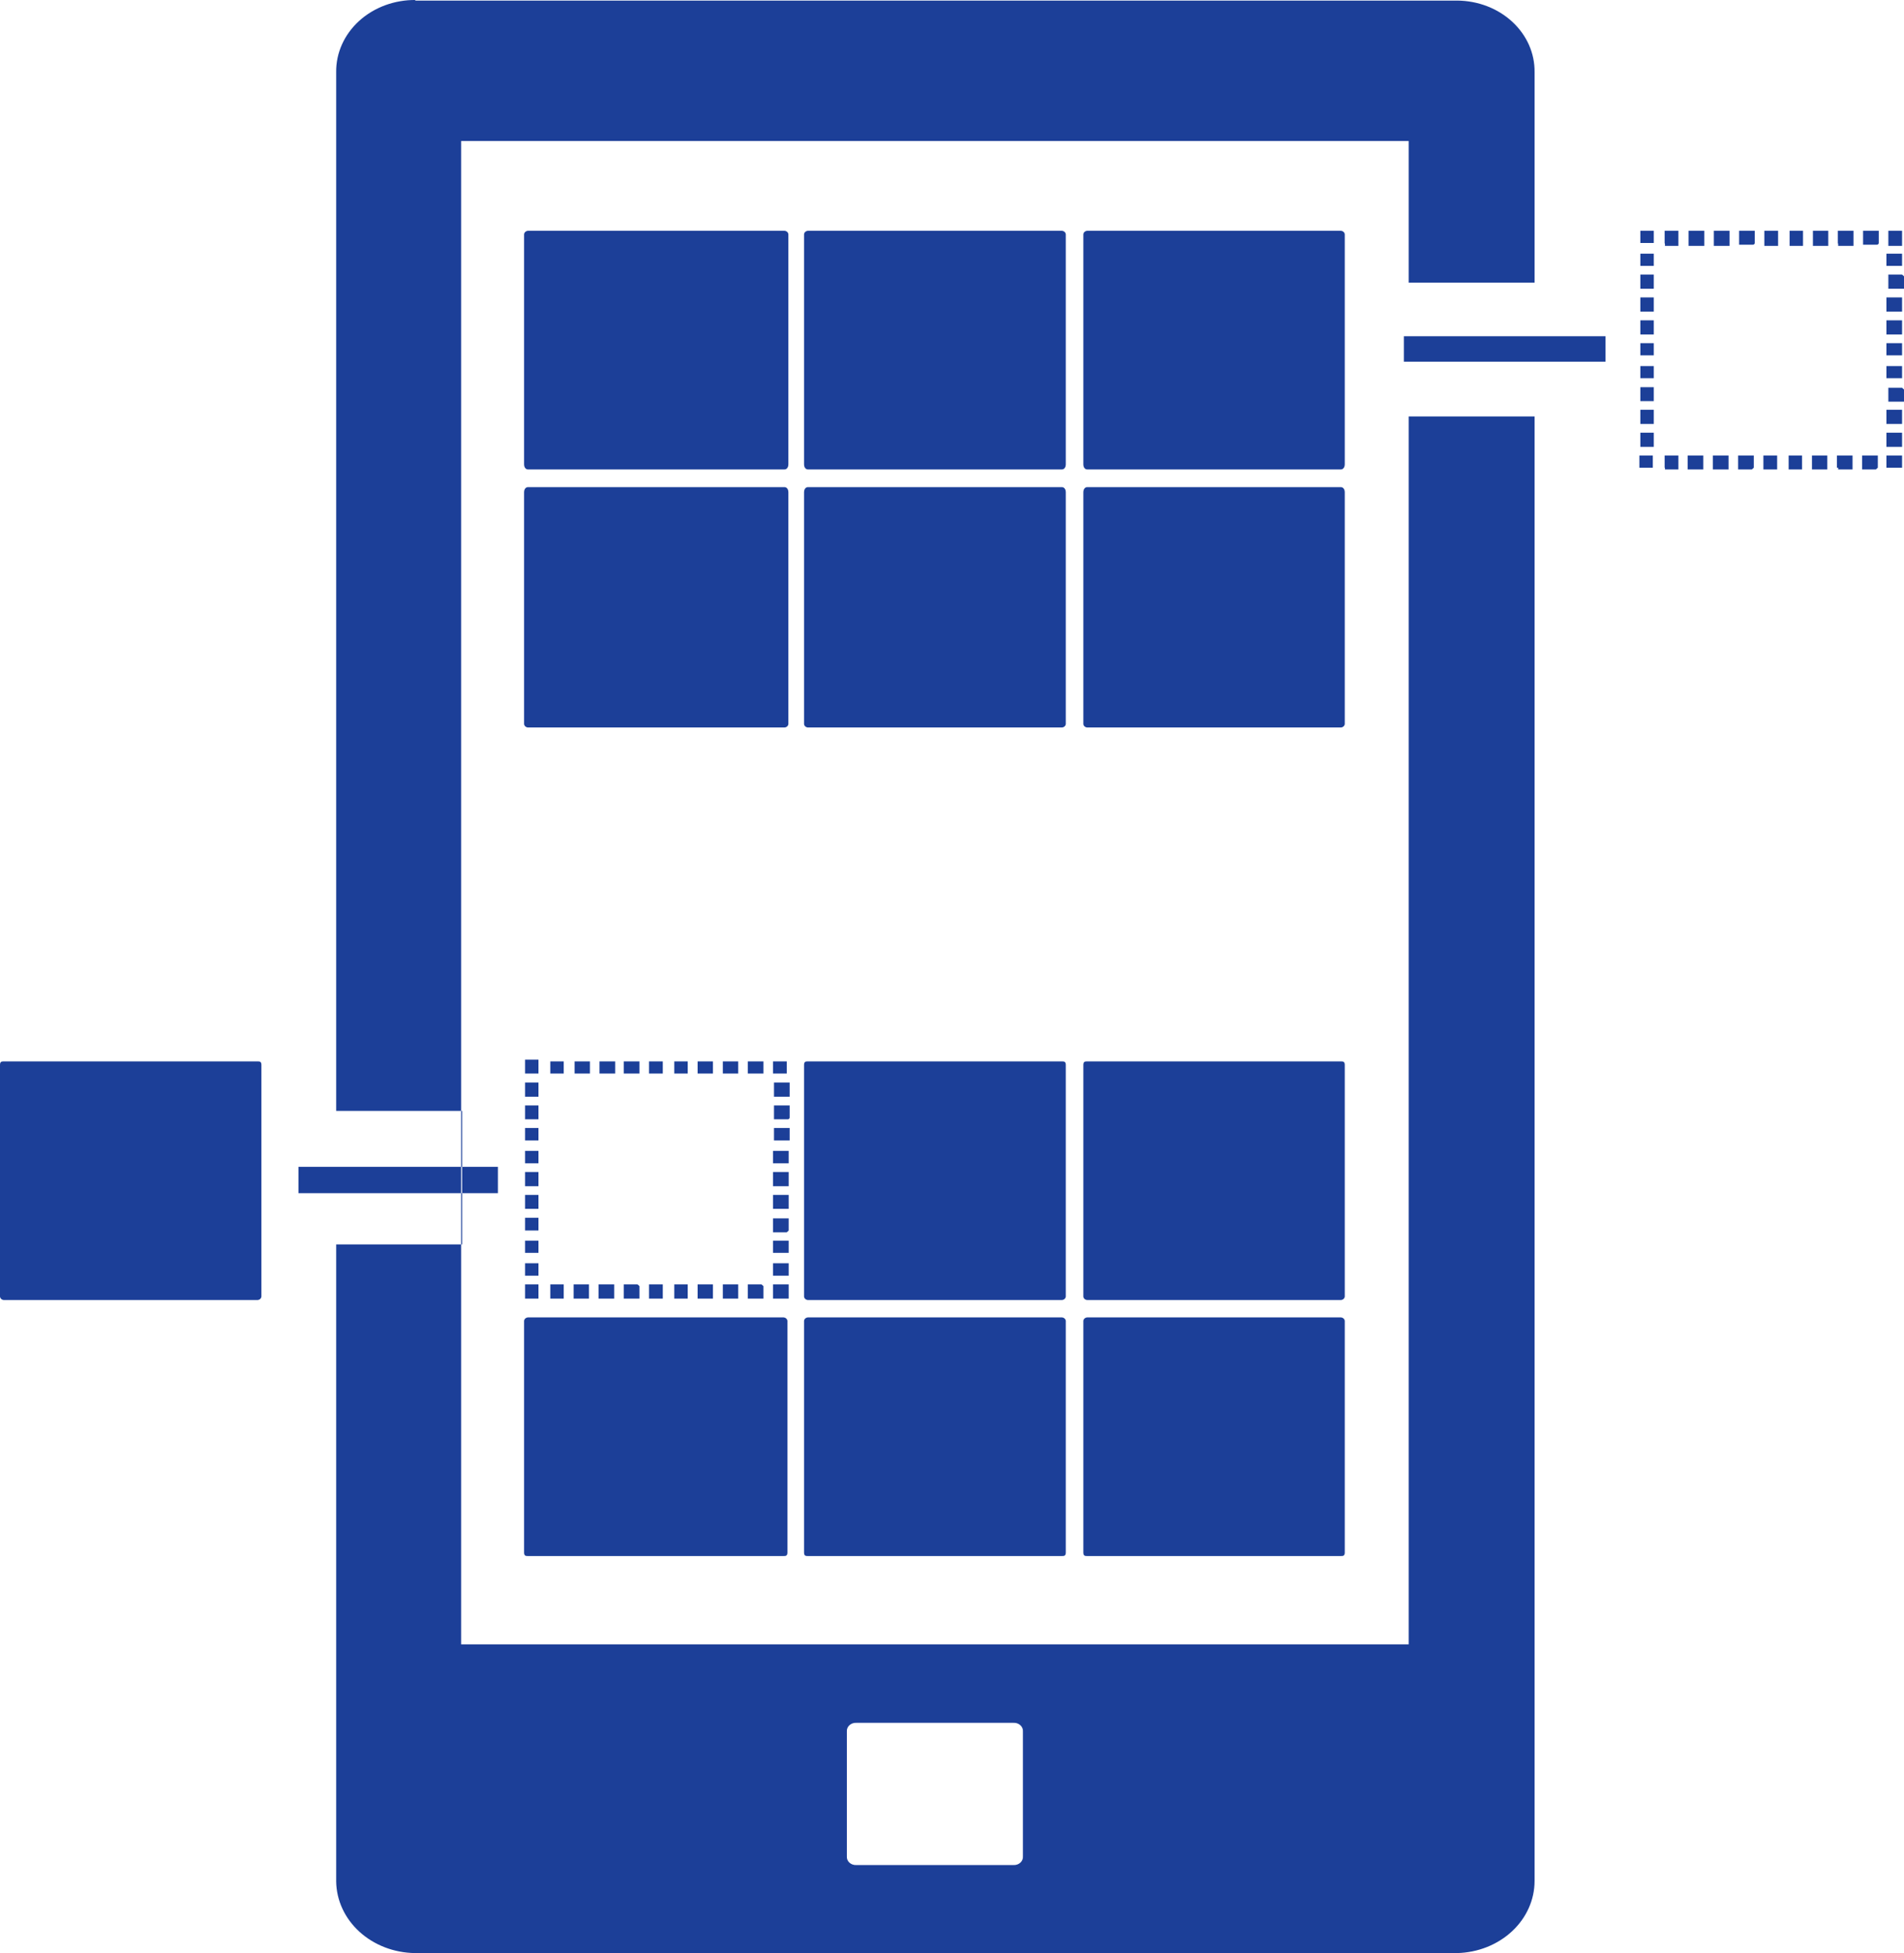 <svg width="78" height="80" viewBox="0 0 78 80" fill="none" xmlns="http://www.w3.org/2000/svg">
<path fill-rule="evenodd" clip-rule="evenodd" d="M16.993 0.024H59.698C60.118 0.027 60.534 0.105 60.921 0.254C61.309 0.403 61.659 0.62 61.954 0.893C62.248 1.165 62.48 1.487 62.637 1.841C62.793 2.195 62.871 2.573 62.866 2.954V11.578H57.708V17.058H62.866V77.046C62.866 77.816 62.536 78.554 61.944 79.106C61.352 79.658 60.547 79.978 59.698 80H16.993C16.141 79.988 15.328 79.675 14.726 79.127C14.125 78.58 13.783 77.842 13.772 77.07V50.973H18.93V45.504H13.772V2.954C13.767 2.565 13.848 2.178 14.01 1.818C14.172 1.457 14.412 1.13 14.715 0.855C15.019 0.579 15.381 0.362 15.778 0.215C16.176 0.069 16.603 -0.005 17.032 0L16.993 0.024ZM57.708 5.777V67.355H18.891V5.777H57.708ZM35.086 70.569H41.514C41.566 70.566 41.619 70.573 41.668 70.589C41.718 70.606 41.763 70.632 41.8 70.666C41.837 70.7 41.866 70.74 41.884 70.785C41.903 70.83 41.91 70.878 41.906 70.925V76.038C41.91 76.086 41.903 76.133 41.884 76.178C41.866 76.223 41.837 76.264 41.8 76.297C41.763 76.331 41.718 76.357 41.668 76.374C41.619 76.391 41.566 76.397 41.514 76.394H35.086C35.033 76.397 34.98 76.391 34.931 76.374C34.881 76.357 34.837 76.331 34.799 76.297C34.762 76.264 34.733 76.223 34.715 76.178C34.696 76.133 34.689 76.086 34.693 76.038V70.925C34.689 70.878 34.696 70.83 34.715 70.785C34.733 70.74 34.762 70.7 34.799 70.666C34.837 70.632 34.881 70.606 34.931 70.589C34.98 70.573 35.033 70.566 35.086 70.569ZM0.157 43.476H10.552C10.63 43.476 10.709 43.476 10.709 43.618V53.108C10.706 53.145 10.688 53.179 10.66 53.206C10.631 53.232 10.592 53.248 10.552 53.25H0.157C0.116 53.248 0.078 53.232 0.049 53.206C0.021 53.179 0.003 53.145 0 53.108V43.618C0 43.476 0.079 43.476 0.157 43.476ZM21.51 52.61H22.059V53.191H21.51V52.61ZM22.544 53.191V52.61H23.094V53.191H22.544ZM23.5 53.191V52.61H24.128V53.191H23.5ZM24.521 53.191V52.61H25.162V53.191H24.521ZM25.555 53.191V52.61H26.118L26.196 52.681V53.191H25.555ZM26.589 53.191V52.61H27.152V53.191H26.589ZM27.623 53.191V52.61H28.173V53.191H27.61H27.623ZM28.579 53.191V52.61H29.207V53.191H28.579ZM29.613 53.191V52.61H30.242V53.191H29.613ZM30.634 53.191V52.61H31.197L31.276 52.681V53.191H30.634ZM22.544 43.974V43.476H23.094V43.974H22.544ZM31.708 44.342H32.349V44.923H31.708V44.342ZM23.539 43.974V43.476H24.167V43.974H23.539ZM31.708 45.279H32.349V45.777C32.349 45.796 32.341 45.814 32.326 45.827C32.312 45.841 32.292 45.848 32.271 45.848H31.708V45.279ZM24.56 43.974V43.476H25.201V43.974H24.56ZM31.708 46.204H32.349V46.714H31.708V46.204ZM25.555 43.974V43.476H26.196V43.974H25.555ZM31.669 47.141H32.31V47.651H31.669V47.141ZM26.589 43.974V43.476H27.152V43.974H26.589ZM31.669 48.007H32.31V48.588H31.669V48.031V48.007ZM27.623 43.974V43.476H28.173V43.974H27.61H27.623ZM31.669 48.944H32.31V49.514H31.669V48.944ZM28.579 43.974V43.476H29.207V43.974H28.579ZM31.669 49.905H32.31V50.403L32.232 50.475H31.669V49.905ZM29.613 43.974V43.476H30.242V43.974H29.613ZM31.669 50.819H32.31V51.317H31.669V50.819ZM30.634 43.974V43.476H31.276V43.974H30.634ZM31.669 51.744H32.31V52.254H31.669V51.744ZM31.669 43.974V43.476H32.232V43.974H31.669ZM31.669 52.61H32.31V53.191H31.669V52.61ZM21.51 43.405H22.059V43.974H21.51V43.405ZM21.51 44.342H22.059V44.923H21.51V44.342ZM21.51 45.279H22.059V45.848H21.51V45.279ZM21.51 46.204H22.059V46.714H21.51V46.204ZM21.51 47.141H22.059V47.651H21.51V47.141ZM21.51 48.007H22.059V48.588H21.51V48.031V48.007ZM21.51 48.944H22.059V49.514H21.51V48.944ZM21.51 49.881H22.059V50.403H21.51V49.834V49.881ZM21.51 50.819H22.059V51.317H21.51V50.819ZM21.51 51.744H22.059V52.254H21.51V51.744ZM67.16 18.66H67.71V19.158H67.16V18.66ZM68.194 19.158V18.66H68.757V19.229H68.207V19.158H68.194ZM69.137 19.158V18.66H69.778V19.229H69.137V19.158ZM70.171 19.158V18.66H70.813V19.229H70.171V19.158ZM71.205 19.158V18.66H71.847V19.158L71.768 19.229H71.205V19.158ZM72.24 19.158V18.66H72.803V19.229H72.24V19.158ZM73.274 19.158V18.66H73.824V19.229H73.274V19.158ZM74.23 19.158V18.66H74.858V19.229H74.23V19.158ZM75.251 19.158V18.66H75.892V19.229H75.303V19.158H75.251ZM76.285 19.158V18.66H76.927V19.158L76.848 19.229H76.285V19.158ZM68.194 9.953V9.454H68.757V10.071H68.207V10L68.194 9.953ZM77.359 10.392H77.921V10.89H77.28V10.392H77.359ZM69.176 9.953V9.454H69.818V10.071H69.176V10V9.953ZM77.359 11.246H77.921L78 11.317V11.827H77.359V11.258V11.246ZM70.21 9.953V9.454H70.852V10.071H70.21V10V9.953ZM77.359 12.183H77.921V12.764H77.28V12.183H77.359ZM71.245 9.953V9.454H71.886V9.953C71.886 9.972 71.878 9.99 71.863 10.003C71.849 10.016 71.829 10.024 71.808 10.024H71.245V9.953ZM77.359 13.12H77.921V13.701H77.28V13.12H77.359ZM72.279 9.953V9.454H72.842V10.071H72.279V10V9.953ZM77.359 14.057H77.921V14.555H77.28V14.057H77.359ZM73.313 9.953V9.454H73.863V10.071H73.313V10V9.953ZM77.359 14.994H77.921V15.492H77.28V14.994H77.359ZM74.269 9.953V9.454H74.897V10.071H74.269V10V9.953ZM77.359 15.884H77.921L78 15.955V16.453H77.359V15.884ZM75.29 9.953V9.454H75.931V10.071H75.303V10L75.29 9.953ZM77.359 16.785H77.921V17.367H77.28V16.785H77.359ZM76.324 9.953V9.454H76.966V9.953C76.966 9.972 76.957 9.99 76.943 10.003C76.928 10.016 76.908 10.024 76.887 10.024H76.324V9.953ZM77.359 17.723H77.921V18.304H77.28V17.723H77.359ZM77.359 9.953V9.454H77.921V10.071H77.359V10V9.953ZM77.359 18.66H77.921V19.158H77.28V18.66H77.359ZM67.199 9.454H67.749V9.953H67.199V9.454ZM67.199 10.392H67.749V10.89H67.199V10.392ZM67.199 11.246H67.749V11.827H67.199V11.258V11.246ZM67.199 12.183H67.749V12.764H67.199V12.183ZM67.199 13.12H67.749V13.701H67.199V13.12ZM67.199 14.057H67.749V14.555H67.199V14.057ZM67.199 14.994H67.749V15.492H67.199V14.994ZM67.199 15.86H67.749V16.43H67.199V15.86ZM67.199 16.785H67.749V17.367H67.199V16.785ZM67.199 17.723H67.749V18.304H67.199V17.723ZM57.512 13.772H65.772V14.816H57.512V13.737V13.772ZM12.228 47.794H20.397V48.873H12.228V47.794ZM44.538 9.454H54.932C54.973 9.457 55.011 9.473 55.04 9.499C55.069 9.525 55.087 9.56 55.09 9.597V19.016C55.09 19.158 55.011 19.229 54.932 19.229H44.538C44.459 19.229 44.381 19.158 44.381 19.016V9.597C44.384 9.56 44.401 9.525 44.43 9.499C44.459 9.473 44.497 9.457 44.538 9.454ZM33.096 9.454H43.504C43.544 9.457 43.582 9.473 43.611 9.499C43.64 9.525 43.658 9.56 43.661 9.597V19.016C43.661 19.158 43.582 19.229 43.504 19.229H33.096C33.017 19.229 32.939 19.158 32.939 19.016V9.597C32.942 9.56 32.959 9.525 32.988 9.499C33.017 9.473 33.055 9.457 33.096 9.454ZM21.667 9.454H32.14C32.181 9.457 32.219 9.473 32.248 9.499C32.276 9.525 32.294 9.56 32.297 9.597V19.016C32.297 19.158 32.218 19.229 32.14 19.229H21.627C21.549 19.229 21.47 19.158 21.47 19.016V9.597C21.473 9.56 21.491 9.525 21.52 9.499C21.549 9.473 21.587 9.457 21.627 9.454H21.667ZM44.538 19.953H54.932C55.011 19.953 55.09 20.024 55.09 20.166V29.656C55.087 29.693 55.069 29.728 55.04 29.754C55.011 29.78 54.973 29.796 54.932 29.799H44.538C44.497 29.796 44.459 29.78 44.43 29.754C44.401 29.728 44.384 29.693 44.381 29.656V20.166C44.381 20.024 44.459 19.953 44.538 19.953ZM33.096 19.953H43.504C43.582 19.953 43.661 20.024 43.661 20.166V29.656C43.658 29.693 43.64 29.728 43.611 29.754C43.582 29.78 43.544 29.796 43.504 29.799H33.096C33.055 29.796 33.017 29.78 32.988 29.754C32.959 29.728 32.942 29.693 32.939 29.656V20.166C32.939 20.024 33.017 19.953 33.096 19.953ZM21.667 19.953H32.14C32.218 19.953 32.297 20.024 32.297 20.166V29.656C32.294 29.693 32.276 29.728 32.248 29.754C32.219 29.78 32.181 29.796 32.14 29.799H21.627C21.587 29.796 21.549 29.78 21.52 29.754C21.491 29.728 21.473 29.693 21.47 29.656V20.166C21.47 20.024 21.549 19.953 21.627 19.953H21.667ZM44.538 43.476H54.932C55.011 43.476 55.09 43.476 55.09 43.618V53.108C55.087 53.145 55.069 53.179 55.04 53.206C55.011 53.232 54.973 53.248 54.932 53.25H44.538C44.497 53.248 44.459 53.232 44.43 53.206C44.401 53.179 44.384 53.145 44.381 53.108V43.618C44.381 43.476 44.459 43.476 44.538 43.476ZM33.096 43.476H43.504C43.582 43.476 43.661 43.476 43.661 43.618V53.108C43.658 53.145 43.64 53.179 43.611 53.206C43.582 53.232 43.544 53.248 43.504 53.25H33.096C33.055 53.248 33.017 53.232 32.988 53.206C32.959 53.179 32.942 53.145 32.939 53.108V43.618C32.939 43.476 33.017 43.476 33.096 43.476ZM44.538 53.962H54.932C54.973 53.965 55.011 53.981 55.04 54.007C55.069 54.033 55.087 54.068 55.09 54.104V63.594C55.09 63.737 55.011 63.737 54.932 63.737H44.538C44.459 63.737 44.381 63.737 44.381 63.594V54.104C44.384 54.068 44.401 54.033 44.43 54.007C44.459 53.981 44.497 53.965 44.538 53.962ZM33.096 53.962H43.504C43.544 53.965 43.582 53.981 43.611 54.007C43.64 54.033 43.658 54.068 43.661 54.104V63.594C43.661 63.737 43.582 63.737 43.504 63.737H33.096C33.017 63.737 32.939 63.737 32.939 63.594V54.104C32.942 54.068 32.959 54.033 32.988 54.007C33.017 53.981 33.055 53.965 33.096 53.962ZM21.627 53.962H32.101C32.141 53.965 32.18 53.981 32.208 54.007C32.237 54.033 32.255 54.068 32.258 54.104V63.594C32.258 63.737 32.179 63.737 32.101 63.737H21.627C21.549 63.737 21.47 63.737 21.47 63.594V54.104C21.473 54.068 21.491 54.033 21.52 54.007C21.549 53.981 21.587 53.965 21.627 53.962Z" fill="#1C3F98"/>
</svg>
